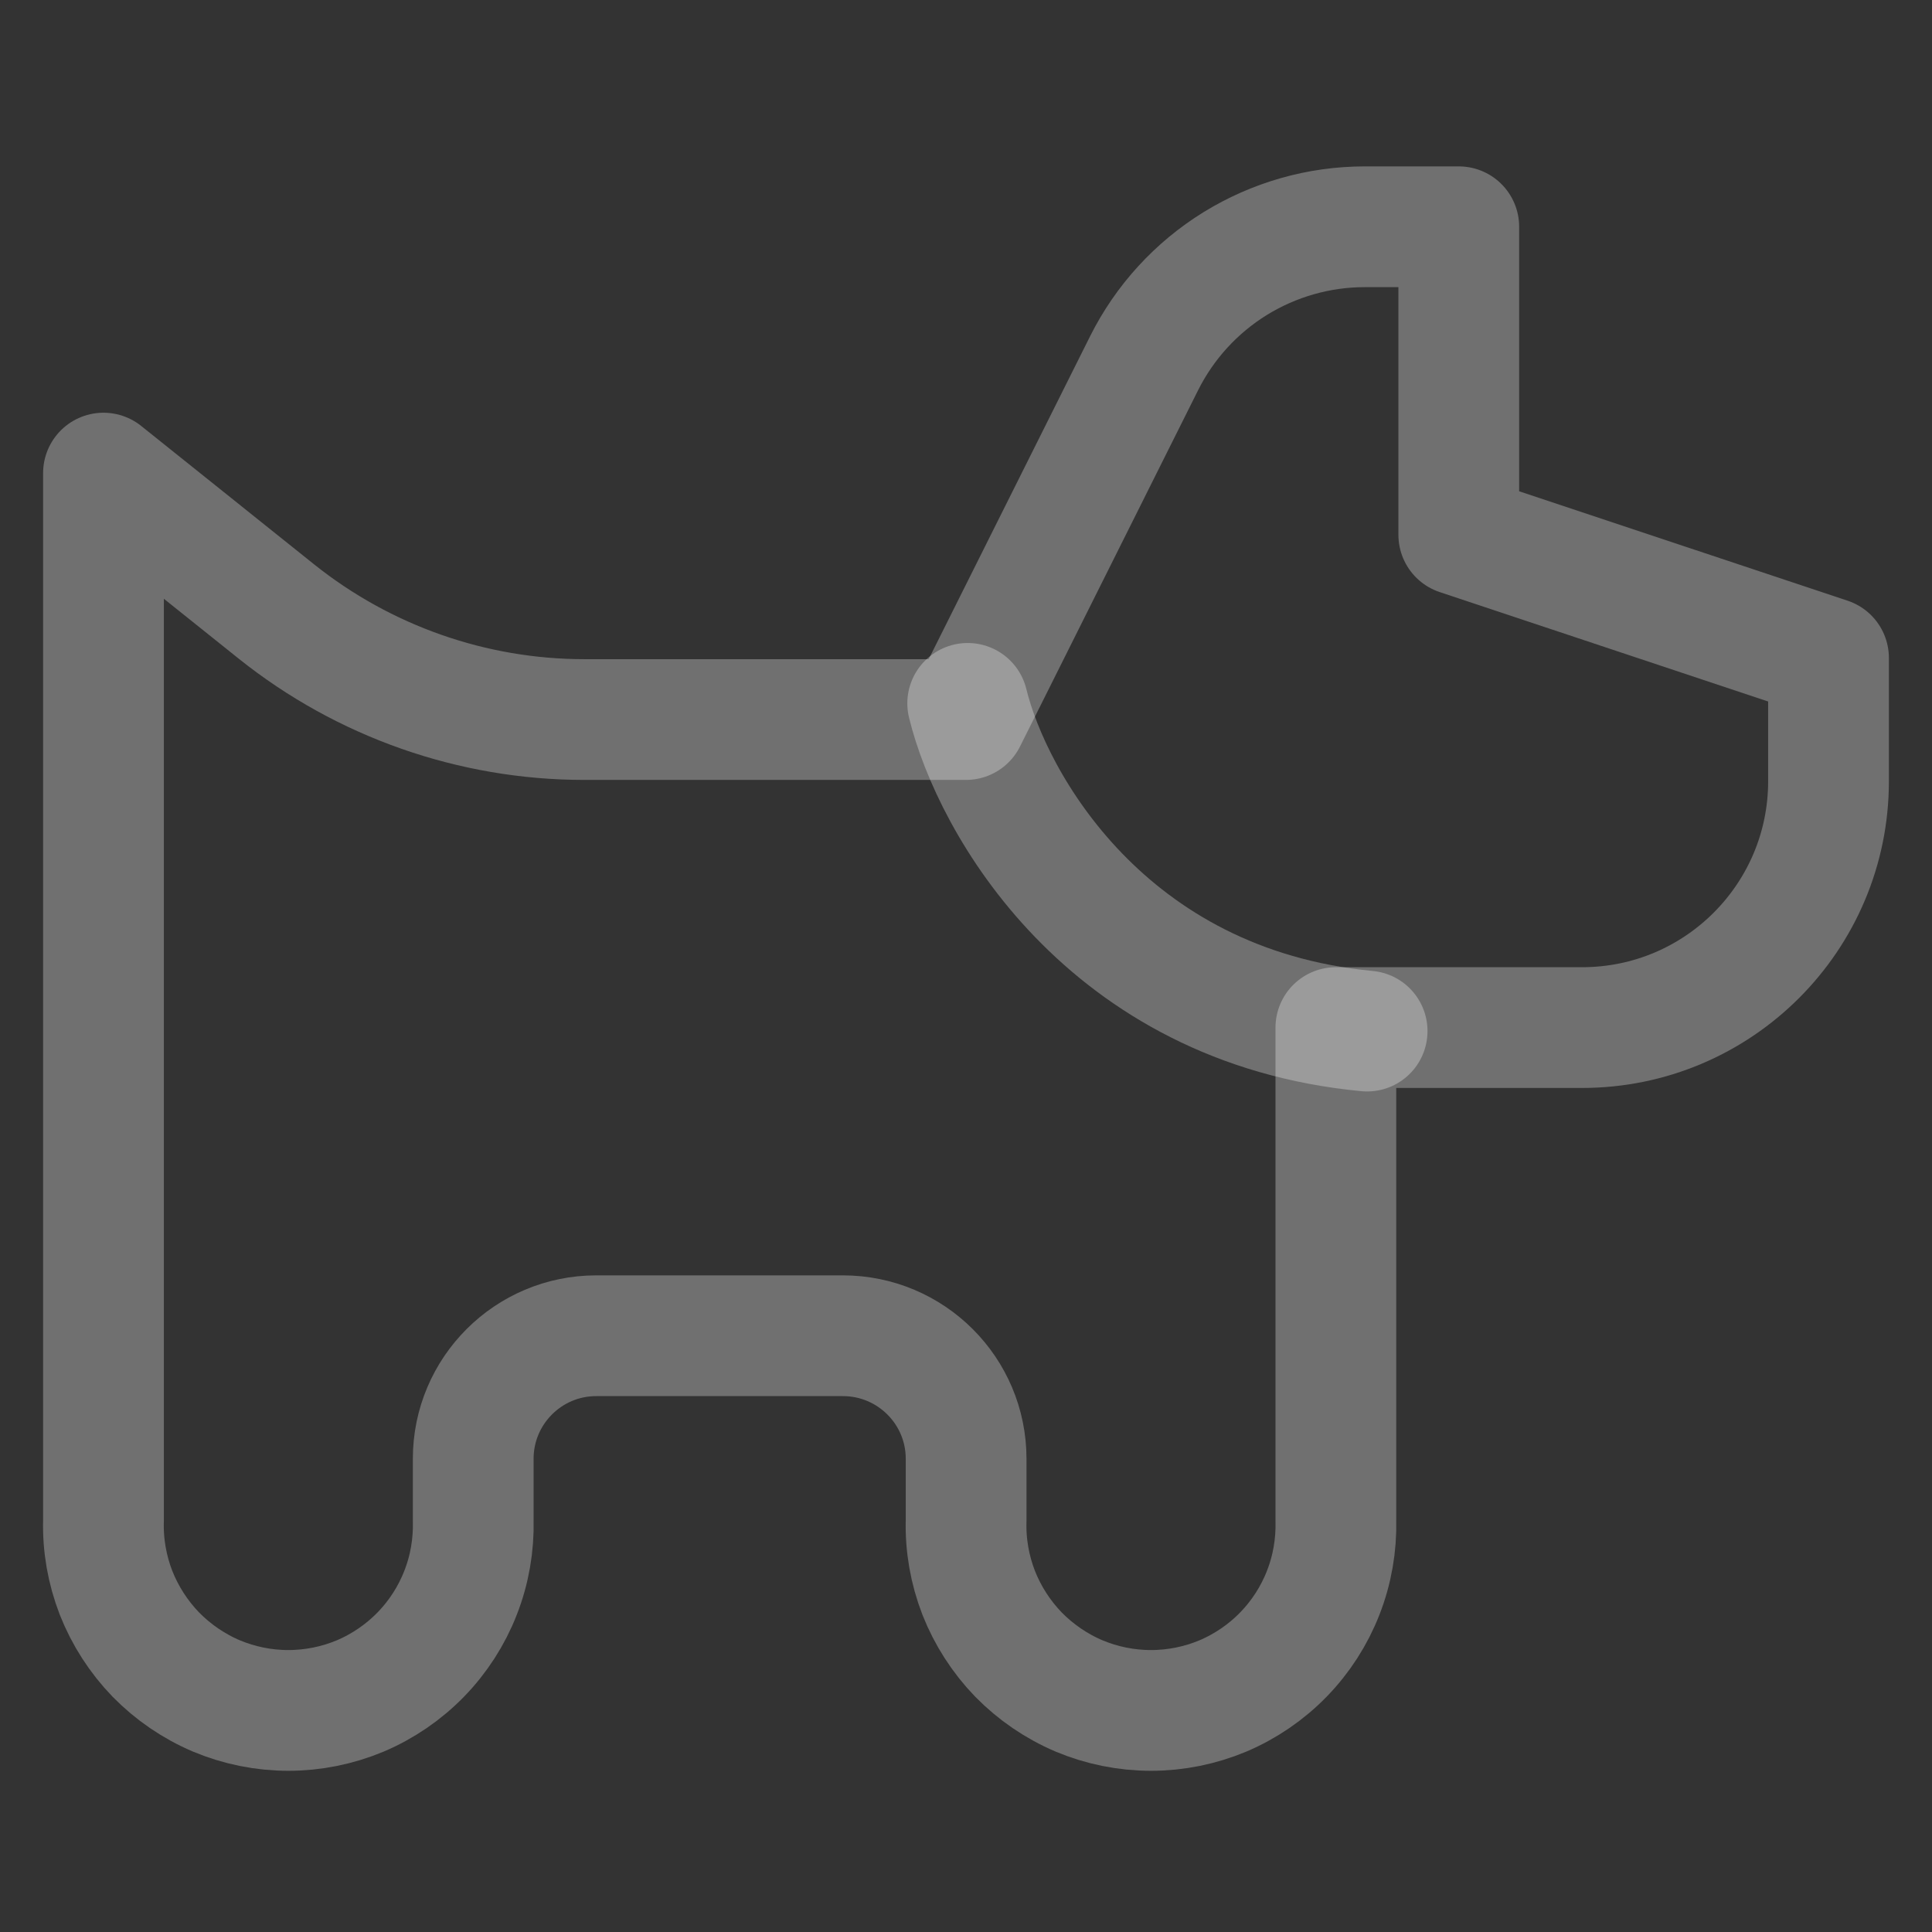 <svg width="16" height="16" viewBox="0 0 16 16" fill="none" xmlns="http://www.w3.org/2000/svg">
<rect x="0" y="0" width="16" height="16" fill="#333333" stroke="none"/>
<path d="M0.857 12.592V3.918L2.29 5.065C3.014 5.643 3.913 5.959 4.839 5.959H8L9.476 3.006C9.646 2.667 9.907 2.382 10.229 2.183C10.552 1.984 10.923 1.878 11.302 1.878H12.081V4.429L15.143 5.449V6.47C15.143 7.597 14.228 8.51 13.102 8.51H11.063V12.592C11.068 12.796 11.033 13 10.958 13.191C10.884 13.381 10.772 13.555 10.629 13.702C10.487 13.848 10.316 13.965 10.128 14.045C9.939 14.124 9.737 14.165 9.532 14.165C9.327 14.165 9.125 14.124 8.936 14.045C8.748 13.965 8.577 13.848 8.434 13.702C8.292 13.555 8.18 13.381 8.105 13.191C8.031 13 7.995 12.796 8.001 12.592V12.081C8.001 11.518 7.544 11.062 6.98 11.062H4.938C4.375 11.062 3.919 11.519 3.919 12.081V12.592C3.924 12.796 3.889 13 3.814 13.191C3.74 13.381 3.628 13.555 3.485 13.702C3.343 13.848 3.172 13.965 2.984 14.045C2.795 14.124 2.592 14.165 2.388 14.165C2.183 14.165 1.981 14.124 1.792 14.045C1.604 13.965 1.433 13.848 1.29 13.702C1.148 13.555 1.036 13.381 0.961 13.191C0.887 13 0.851 12.796 0.857 12.592Z" stroke="white" stroke-opacity="0.3" stroke-linecap="round" stroke-linejoin="round"/>
<path d="M8.014 5.825C8.214 6.645 9.157 8.334 11.322 8.539" stroke="white" stroke-opacity="0.3" stroke-linecap="round" stroke-linejoin="round"/>
</svg>
